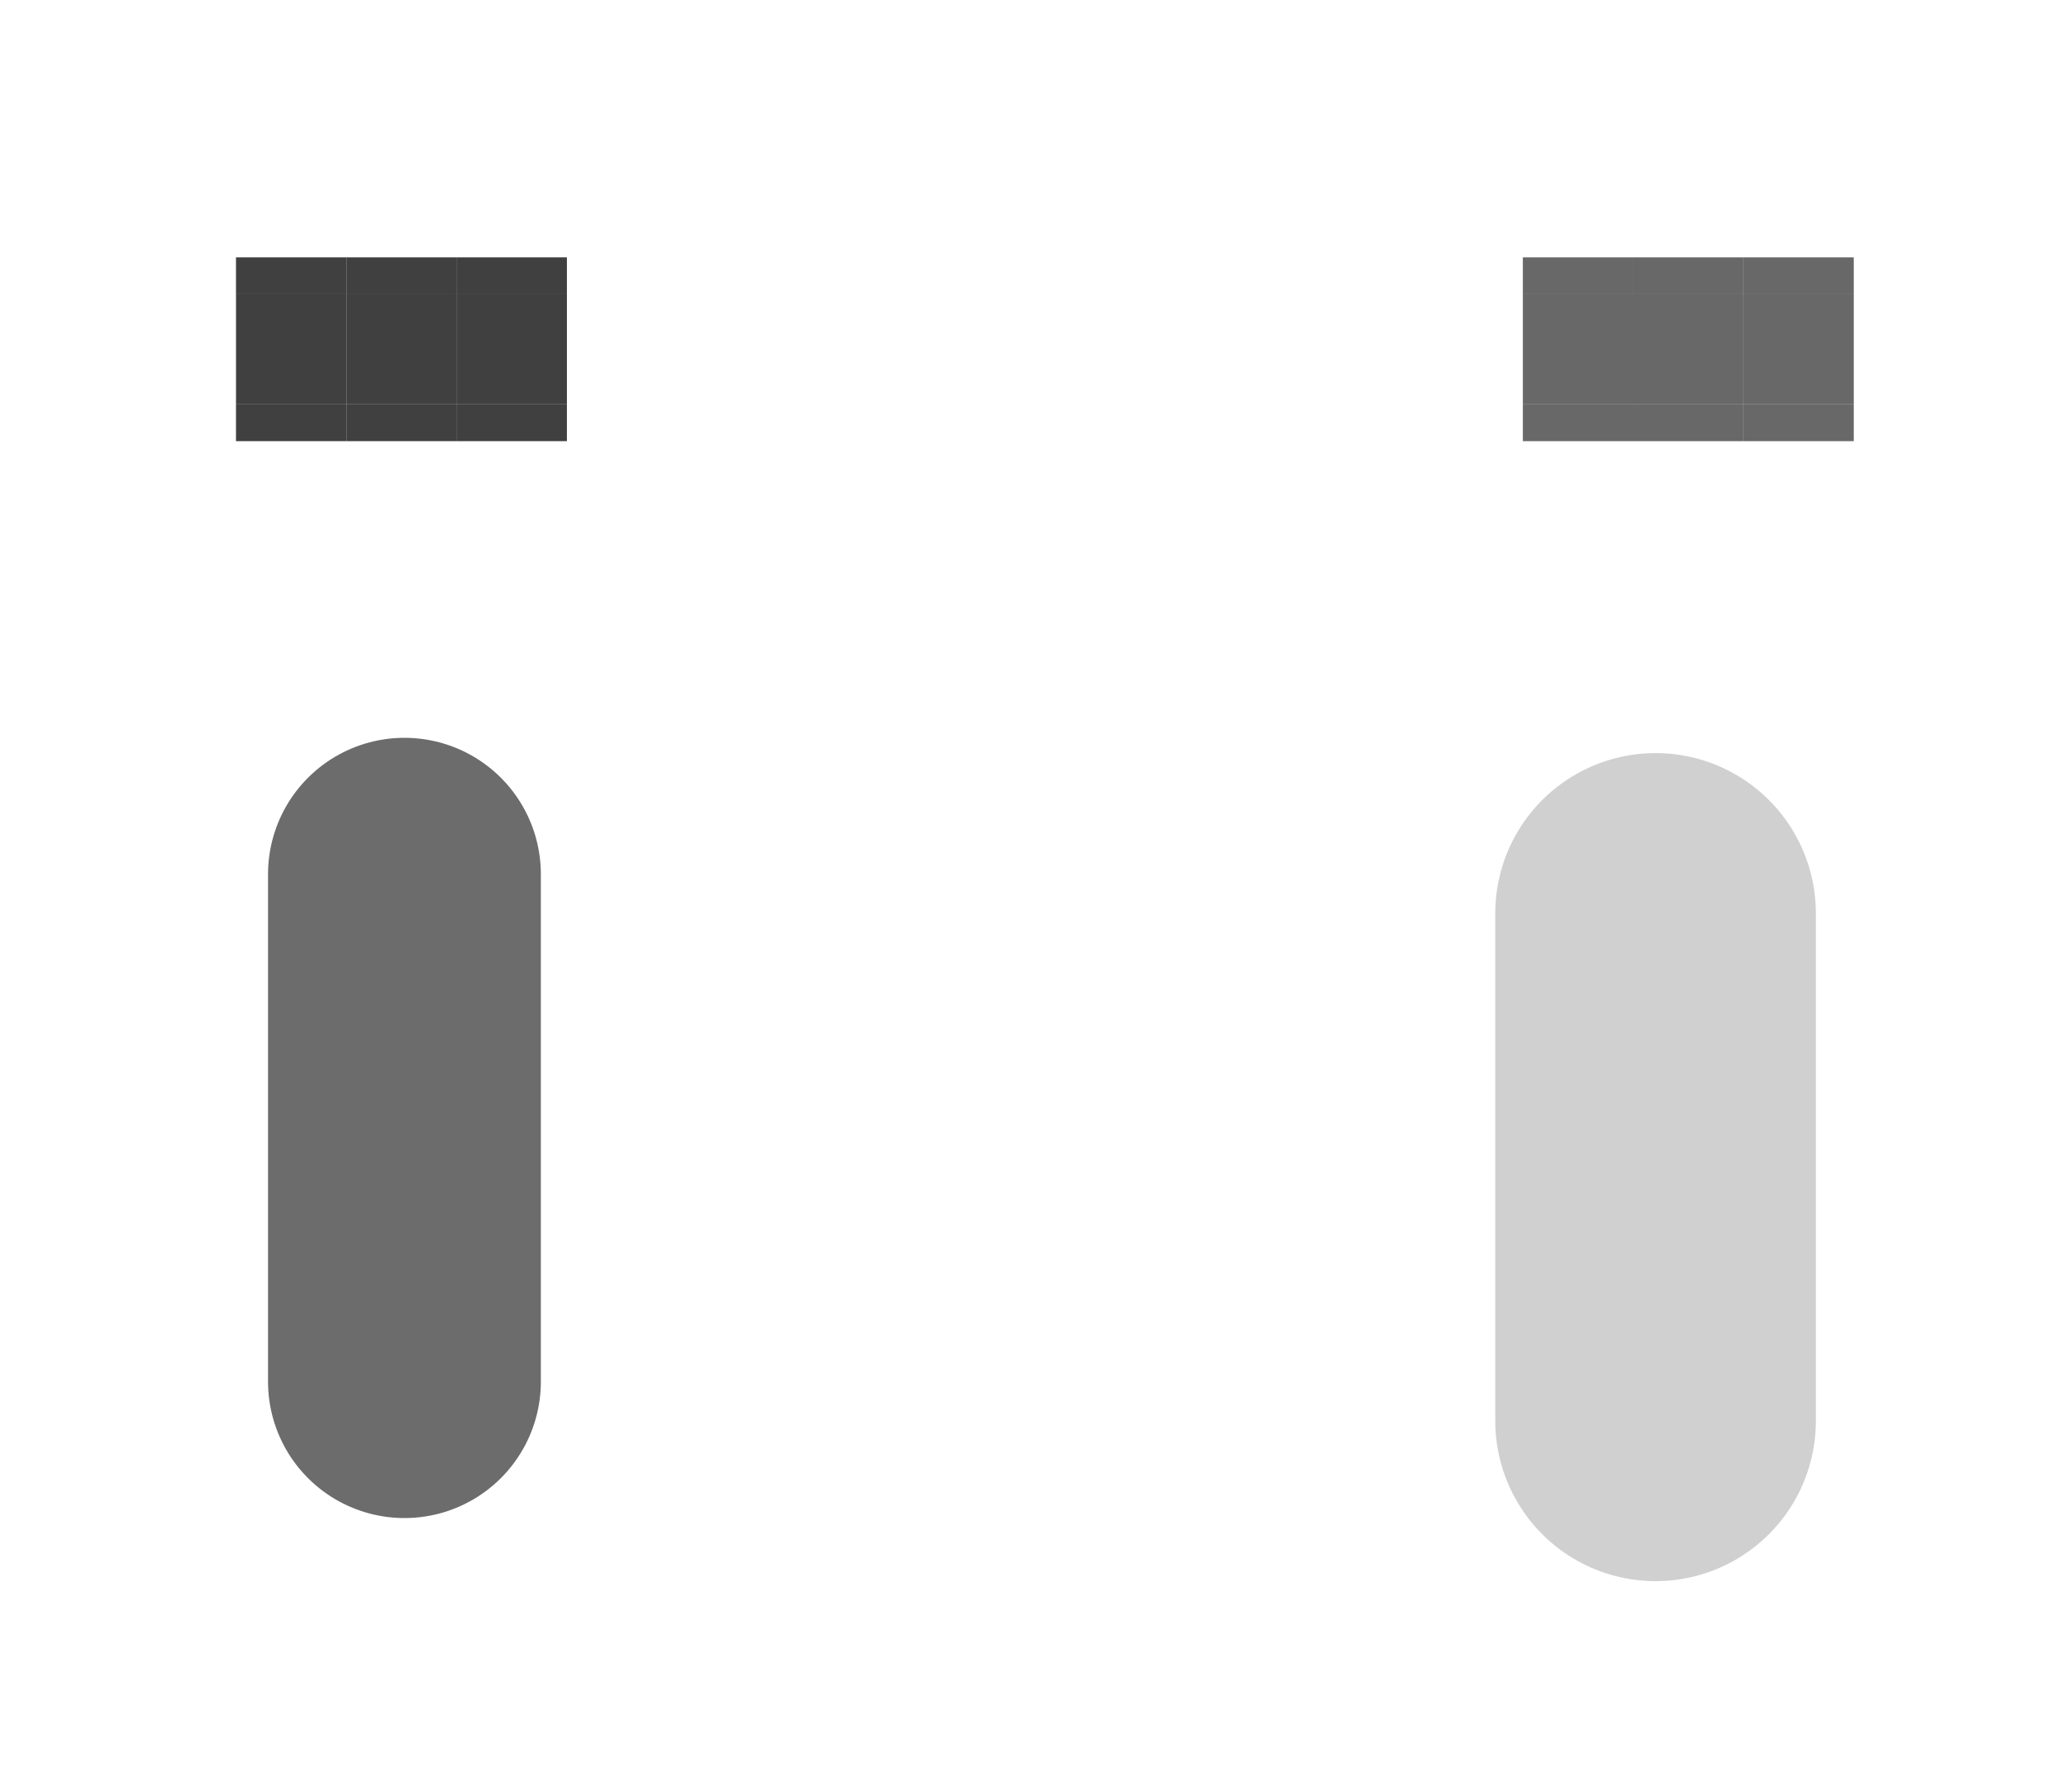 <?xml version="1.0" encoding="UTF-8" standalone="no"?>
<!-- Created with Inkscape (http://www.inkscape.org/) -->

<svg
   xmlns:osb="http://www.openswatchbook.org/uri/2009/osb"
   xmlns:dc="http://purl.org/dc/elements/1.1/"
   xmlns:cc="http://creativecommons.org/ns#"
   xmlns:rdf="http://www.w3.org/1999/02/22-rdf-syntax-ns#"
   xmlns:svg="http://www.w3.org/2000/svg"
   xmlns="http://www.w3.org/2000/svg"
   xmlns:xlink="http://www.w3.org/1999/xlink"
   xmlns:sodipodi="http://sodipodi.sourceforge.net/DTD/sodipodi-0.dtd"
   xmlns:inkscape="http://www.inkscape.org/namespaces/inkscape"
   id="svg3025"
   version="1.1"
   height="48.747"
   width="56.028"
   inkscape:version="0.92.3 (2405546, 2018-03-11)"
   sodipodi:docname="slider.svg"
   viewBox="0 0 56.028 48.747">
  <sodipodi:namedview
     pagecolor="#666666"
     bordercolor="#666666"
     borderopacity="1"
     objecttolerance="10"
     gridtolerance="10"
     guidetolerance="10"
     inkscape:pageopacity="0"
     inkscape:pageshadow="2"
     inkscape:window-width="1566"
     inkscape:window-height="1005"
     inkscape:document-units="px"
     id="namedview41"
     showgrid="false"
     inkscape:zoom="5.9554823"
     inkscape:cx="19.297091"
     inkscape:cy="8.3644675"
     inkscape:current-layer="svg3025"
     inkscape:snap-to-guides="false"
     inkscape:window-x="72"
     inkscape:window-y="26"
     inkscape:window-maximized="0"
     inkscape:pagecheckerboard="true"
     inkscape:showpageshadow="false"
     fit-margin-top="5"
     fit-margin-left="5"
     fit-margin-right="5"
     fit-margin-bottom="5" />
  <defs
     id="defs43">
    <linearGradient
       id="groove-highlight"
       osb:paint="solid">
      <stop
         style="stop-color:#686868;stop-opacity:1;"
         offset="0"
         id="stop944" />
    </linearGradient>
    <linearGradient
       id="groove"
       osb:paint="solid">
      <stop
         style="stop-color:#404040;stop-opacity:1;"
         offset="0"
         id="stop914" />
    </linearGradient>
    <linearGradient
       inkscape:collect="always"
       xlink:href="#groove"
       id="linearGradient918"
       x1="69.318"
       y1="14.003"
       x2="73.318"
       y2="14.003"
       gradientUnits="userSpaceOnUse" />
    <linearGradient
       inkscape:collect="always"
       xlink:href="#groove"
       id="linearGradient920"
       x1="69.318"
       y1="14.003"
       x2="73.318"
       y2="14.003"
       gradientUnits="userSpaceOnUse" />
    <linearGradient
       inkscape:collect="always"
       xlink:href="#groove"
       id="linearGradient922"
       x1="69.318"
       y1="14.003"
       x2="73.318"
       y2="14.003"
       gradientUnits="userSpaceOnUse" />
    <linearGradient
       inkscape:collect="always"
       xlink:href="#groove"
       id="linearGradient928"
       x1="56.318"
       y1="17.169"
       x2="59.318"
       y2="17.169"
       gradientUnits="userSpaceOnUse"
       gradientTransform="translate(-43.9,-7.669)" />
    <linearGradient
       inkscape:collect="always"
       xlink:href="#groove"
       id="linearGradient930"
       x1="53.318"
       y1="17.169"
       x2="56.318"
       y2="17.169"
       gradientUnits="userSpaceOnUse"
       gradientTransform="translate(-43.9,-7.669)" />
    <linearGradient
       inkscape:collect="always"
       xlink:href="#groove"
       id="linearGradient932"
       x1="50.318"
       y1="17.169"
       x2="53.318"
       y2="17.169"
       gradientUnits="userSpaceOnUse"
       gradientTransform="translate(-43.9,-7.669)" />
    <linearGradient
       inkscape:collect="always"
       xlink:href="#groove"
       id="linearGradient938"
       x1="69.318"
       y1="14.003"
       x2="73.318"
       y2="14.003"
       gradientUnits="userSpaceOnUse" />
    <linearGradient
       inkscape:collect="always"
       xlink:href="#groove"
       id="linearGradient940"
       x1="69.318"
       y1="14.003"
       x2="73.318"
       y2="14.003"
       gradientUnits="userSpaceOnUse" />
    <linearGradient
       inkscape:collect="always"
       xlink:href="#groove"
       id="linearGradient942"
       x1="69.318"
       y1="14.003"
       x2="73.318"
       y2="14.003"
       gradientUnits="userSpaceOnUse" />
    <linearGradient
       inkscape:collect="always"
       xlink:href="#groove-highlight"
       id="linearGradient948"
       x1="69.318"
       y1="14.003"
       x2="73.318"
       y2="14.003"
       gradientUnits="userSpaceOnUse" />
    <linearGradient
       inkscape:collect="always"
       xlink:href="#groove-highlight"
       id="linearGradient950"
       x1="69.318"
       y1="14.003"
       x2="73.318"
       y2="14.003"
       gradientUnits="userSpaceOnUse" />
    <linearGradient
       inkscape:collect="always"
       xlink:href="#groove-highlight"
       id="linearGradient952"
       x1="69.318"
       y1="14.003"
       x2="73.318"
       y2="14.003"
       gradientUnits="userSpaceOnUse" />
    <linearGradient
       inkscape:collect="always"
       xlink:href="#groove-highlight"
       id="linearGradient958"
       x1="93.318"
       y1="17.169"
       x2="96.318"
       y2="17.169"
       gradientUnits="userSpaceOnUse"
       gradientTransform="translate(-45.9,-7.669)" />
    <linearGradient
       inkscape:collect="always"
       xlink:href="#groove-highlight"
       id="linearGradient960"
       x1="89.318"
       y1="17.169"
       x2="92.318"
       y2="17.169"
       gradientUnits="userSpaceOnUse"
       gradientTransform="translate(-44.9,-7.669)" />
    <linearGradient
       inkscape:collect="always"
       xlink:href="#groove-highlight"
       id="linearGradient962"
       x1="85.318"
       y1="17.169"
       x2="88.318"
       y2="17.169"
       gradientUnits="userSpaceOnUse"
       gradientTransform="translate(-43.9,-7.669)" />
    <linearGradient
       inkscape:collect="always"
       xlink:href="#groove-highlight"
       id="linearGradient968"
       x1="69.318"
       y1="14.003"
       x2="73.318"
       y2="14.003"
       gradientUnits="userSpaceOnUse" />
    <linearGradient
       inkscape:collect="always"
       xlink:href="#groove-highlight"
       id="linearGradient970"
       x1="69.318"
       y1="14.003"
       x2="73.318"
       y2="14.003"
       gradientUnits="userSpaceOnUse" />
    <linearGradient
       inkscape:collect="always"
       xlink:href="#groove-highlight"
       id="linearGradient972"
       x1="69.318"
       y1="14.003"
       x2="73.318"
       y2="14.003"
       gradientUnits="userSpaceOnUse" />
  </defs>
  <g
     id="horizontal-slider-handle"
     transform="translate(-10.504,-8.21)">
    <rect
       y="26.891"
       x="15.504"
       height="24"
       width="12"
       id="rect884"
       style="opacity:1;fill:none;fill-opacity:0.71;fill-rule:evenodd;stroke:none;stroke-width:1.984;stroke-linecap:butt;stroke-linejoin:round;stroke-miterlimit:4;stroke-dasharray:none;stroke-dashoffset:0;stroke-opacity:1;paint-order:normal" />
    <path
       inkscape:connector-curvature="0"
       id="path890"
       d="M 21.504,31.989 V 45.793"
       style="opacity:1;fill:none;fill-rule:evenodd;stroke:#6c6c6c;stroke-width:7.42;stroke-linecap:round;stroke-linejoin:miter;stroke-miterlimit:4;stroke-dasharray:none;stroke-opacity:1" />
  </g>
  <path
     id="groove-highlight-center"
     d="m 44.419,8 h 3 v 3 h -3 z"
     inkscape:connector-curvature="0"
     style="fill:url(#linearGradient960);fill-opacity:1;stroke-width:1" />
  <path
     id="groove-highlight-right"
     d="M 50.419,11 V 8 h -3 v 3 z"
     inkscape:connector-curvature="0"
     style="fill:url(#linearGradient958);fill-opacity:1;stroke-width:1" />
  <path
     id="groove-highlight-left"
     d="m 41.419,8 v 3 h 3 V 8 Z"
     inkscape:connector-curvature="0"
     style="fill:url(#linearGradient962);fill-opacity:1;stroke-width:1" />
  <g
     id="groove-highlight-top"
     transform="matrix(0.75,0,0,0.75,-7.57,-3.002)">
    <path
       style="fill:none;fill-opacity:1;stroke-width:1.333"
       inkscape:connector-curvature="0"
       d="m 73.318,10.669 h -4 v 4 h 4 z"
       id="path914" />
    <path
       id="path916"
       d="m 73.318,13.336 h -4 v 1.333 h 4 z"
       inkscape:connector-curvature="0"
       style="fill:url(#linearGradient970);fill-opacity:1;stroke-width:0.77" />
  </g>
  <g
     transform="matrix(0.75,0,0,0.75,-4.57,-3.002)"
     id="groove-highlight-topright">
    <path
       id="path920"
       d="m 73.318,10.669 h -4 v 4 h 4 z"
       inkscape:connector-curvature="0"
       style="fill:none;fill-opacity:1;stroke-width:1.333" />
    <path
       style="fill:url(#linearGradient968);fill-opacity:1;stroke-width:0.77"
       inkscape:connector-curvature="0"
       d="m 73.318,13.336 h -4 v 1.333 h 4 z"
       id="path922" />
  </g>
  <g
     id="groove-highlight-topleft"
     transform="matrix(0.75,0,0,0.75,-10.57,-3.002)">
    <path
       id="path926"
       d="m 73.318,10.669 h -4 v 4 h 4 z"
       inkscape:connector-curvature="0"
       style="fill:none;fill-opacity:1;stroke-width:1.333" />
    <path
       style="fill:url(#linearGradient972);fill-opacity:1;stroke-width:0.77"
       inkscape:connector-curvature="0"
       d="m 73.318,13.336 h -4 v 1.333 h 4 z"
       id="path928" />
  </g>
  <g
     id="groove-highlight-bottomleft"
     transform="matrix(0.75,0,0,-0.75,-10.57,22.002)">
    <path
       style="fill:none;fill-opacity:1;stroke-width:1.333"
       inkscape:connector-curvature="0"
       d="m 73.318,10.669 h -4 v 4 h 4 z"
       id="path932" />
    <path
       id="path934"
       d="m 73.318,13.336 h -4 v 1.333 h 4 z"
       inkscape:connector-curvature="0"
       style="fill:url(#linearGradient952);fill-opacity:1;stroke-width:0.77" />
  </g>
  <g
     transform="matrix(0.75,0,0,-0.75,-7.57,22.002)"
     id="groove-highlight-bottom">
    <path
       id="path938"
       d="m 73.318,10.669 h -4 v 4 h 4 z"
       inkscape:connector-curvature="0"
       style="fill:none;fill-opacity:1;stroke-width:1.333" />
    <path
       style="fill:url(#linearGradient950);fill-opacity:1;stroke-width:0.77"
       inkscape:connector-curvature="0"
       d="m 73.318,13.336 h -4 v 1.333 h 4 z"
       id="path940" />
  </g>
  <g
     id="groove-highlight-bottomright"
     transform="matrix(0.75,0,0,-0.75,-4.57,22.002)">
    <path
       style="fill:none;fill-opacity:1;stroke-width:1.333"
       inkscape:connector-curvature="0"
       d="m 73.318,10.669 h -4 v 4 h 4 z"
       id="path944" />
    <path
       id="path946"
       d="m 73.318,13.336 h -4 v 1.333 h 4 z"
       inkscape:connector-curvature="0"
       style="fill:url(#linearGradient948);fill-opacity:1;stroke-width:0.77" />
  </g>
  <path
     style="fill:url(#linearGradient930);fill-opacity:1;stroke-width:1"
     inkscape:connector-curvature="0"
     d="m 9.419,8 h 3 v 3 H 9.419 Z"
     id="groove-center" />
  <path
     style="fill:url(#linearGradient928);fill-opacity:1;stroke-width:1"
     inkscape:connector-curvature="0"
     d="M 15.419,11 V 8 h -3 v 3 z"
     id="groove-right" />
  <path
     style="fill:url(#linearGradient932);fill-opacity:1;stroke-width:1"
     inkscape:connector-curvature="0"
     d="m 6.419,8 v 3 h 3 V 8 Z"
     id="groove-left" />
  <g
     transform="matrix(0.75,0,0,0.75,-42.57,-3.002)"
     id="groove-top">
    <path
       id="path1076"
       d="m 73.318,10.669 h -4 v 4 h 4 z"
       inkscape:connector-curvature="0"
       style="fill:none;fill-opacity:1;stroke-width:1.333" />
    <path
       style="fill:url(#linearGradient942);fill-opacity:1;stroke-width:0.77"
       inkscape:connector-curvature="0"
       d="m 73.318,13.336 h -4 v 1.333 h 4 z"
       id="path1078" />
  </g>
  <g
     transform="matrix(0.75,0,0,0.75,-39.57,-3.002)"
     id="groove-topright">
    <path
       style="fill:none;fill-opacity:1;stroke-width:1.333"
       inkscape:connector-curvature="0"
       d="m 73.318,10.669 h -4 v 4 h 4 z"
       id="path1082" />
    <path
       id="path1084"
       d="m 73.318,13.336 h -4 v 1.333 h 4 z"
       inkscape:connector-curvature="0"
       style="fill:url(#linearGradient938);fill-opacity:1;stroke-width:0.77" />
  </g>
  <g
     transform="matrix(0.75,0,0,0.75,-45.57,-3.002)"
     id="groove-topleft">
    <path
       style="fill:none;fill-opacity:1;stroke-width:1.333"
       inkscape:connector-curvature="0"
       d="m 73.318,10.669 h -4 v 4 h 4 z"
       id="path1088" />
    <path
       id="path1090"
       d="m 73.318,13.336 h -4 v 1.333 h 4 z"
       inkscape:connector-curvature="0"
       style="fill:url(#linearGradient940);fill-opacity:1;stroke-width:0.77" />
  </g>
  <g
     transform="matrix(0.75,0,0,-0.75,-45.57,22.002)"
     id="groove-bottomleft">
    <path
       id="path1094"
       d="m 73.318,10.669 h -4 v 4 h 4 z"
       inkscape:connector-curvature="0"
       style="fill:none;fill-opacity:1;stroke-width:1.333" />
    <path
       style="fill:url(#linearGradient922);fill-opacity:1;stroke-width:0.77"
       inkscape:connector-curvature="0"
       d="m 73.318,13.336 h -4 v 1.333 h 4 z"
       id="path1096" />
  </g>
  <g
     id="groove-bottom"
     transform="matrix(0.75,0,0,-0.75,-42.57,22.002)">
    <path
       style="fill:none;fill-opacity:1;stroke-width:1.333"
       inkscape:connector-curvature="0"
       d="m 73.318,10.669 h -4 v 4 h 4 z"
       id="path1100" />
    <path
       id="path1102"
       d="m 73.318,13.336 h -4 v 1.333 h 4 z"
       inkscape:connector-curvature="0"
       style="fill:url(#linearGradient920);fill-opacity:1;stroke-width:0.77" />
  </g>
  <g
     transform="matrix(0.75,0,0,-0.75,-39.57,22.002)"
     id="groove-bottomright">
    <path
       id="path1106"
       d="m 73.318,10.669 h -4 v 4 h 4 z"
       inkscape:connector-curvature="0"
       style="fill:none;fill-opacity:1;stroke-width:1.333" />
    <path
       style="fill:url(#linearGradient918);fill-opacity:1;stroke-width:0.77"
       inkscape:connector-curvature="0"
       d="m 73.318,13.336 h -4 v 1.333 h 4 z"
       id="path1108" />
  </g>
  <g
     id="horizontal-slider-hover"
     transform="translate(23.524,-7.144)">
    <rect
       style="opacity:1;fill:none;fill-opacity:0.71;fill-rule:evenodd;stroke:none;stroke-width:1.984;stroke-linecap:butt;stroke-linejoin:round;stroke-miterlimit:4;stroke-dasharray:none;stroke-dashoffset:0;stroke-opacity:1;paint-order:normal"
       id="rect1009"
       width="12"
       height="24"
       x="15.504"
       y="26.891" />
    <path
       style="opacity:1;fill:none;fill-rule:evenodd;stroke:#cfcfcf;stroke-width:8.72;stroke-linecap:round;stroke-linejoin:miter;stroke-miterlimit:4;stroke-dasharray:none;stroke-opacity:0.973"
       d="M 21.504,31.989 V 45.793"
       id="path1011"
       inkscape:connector-curvature="0" />
  </g>
</svg>
